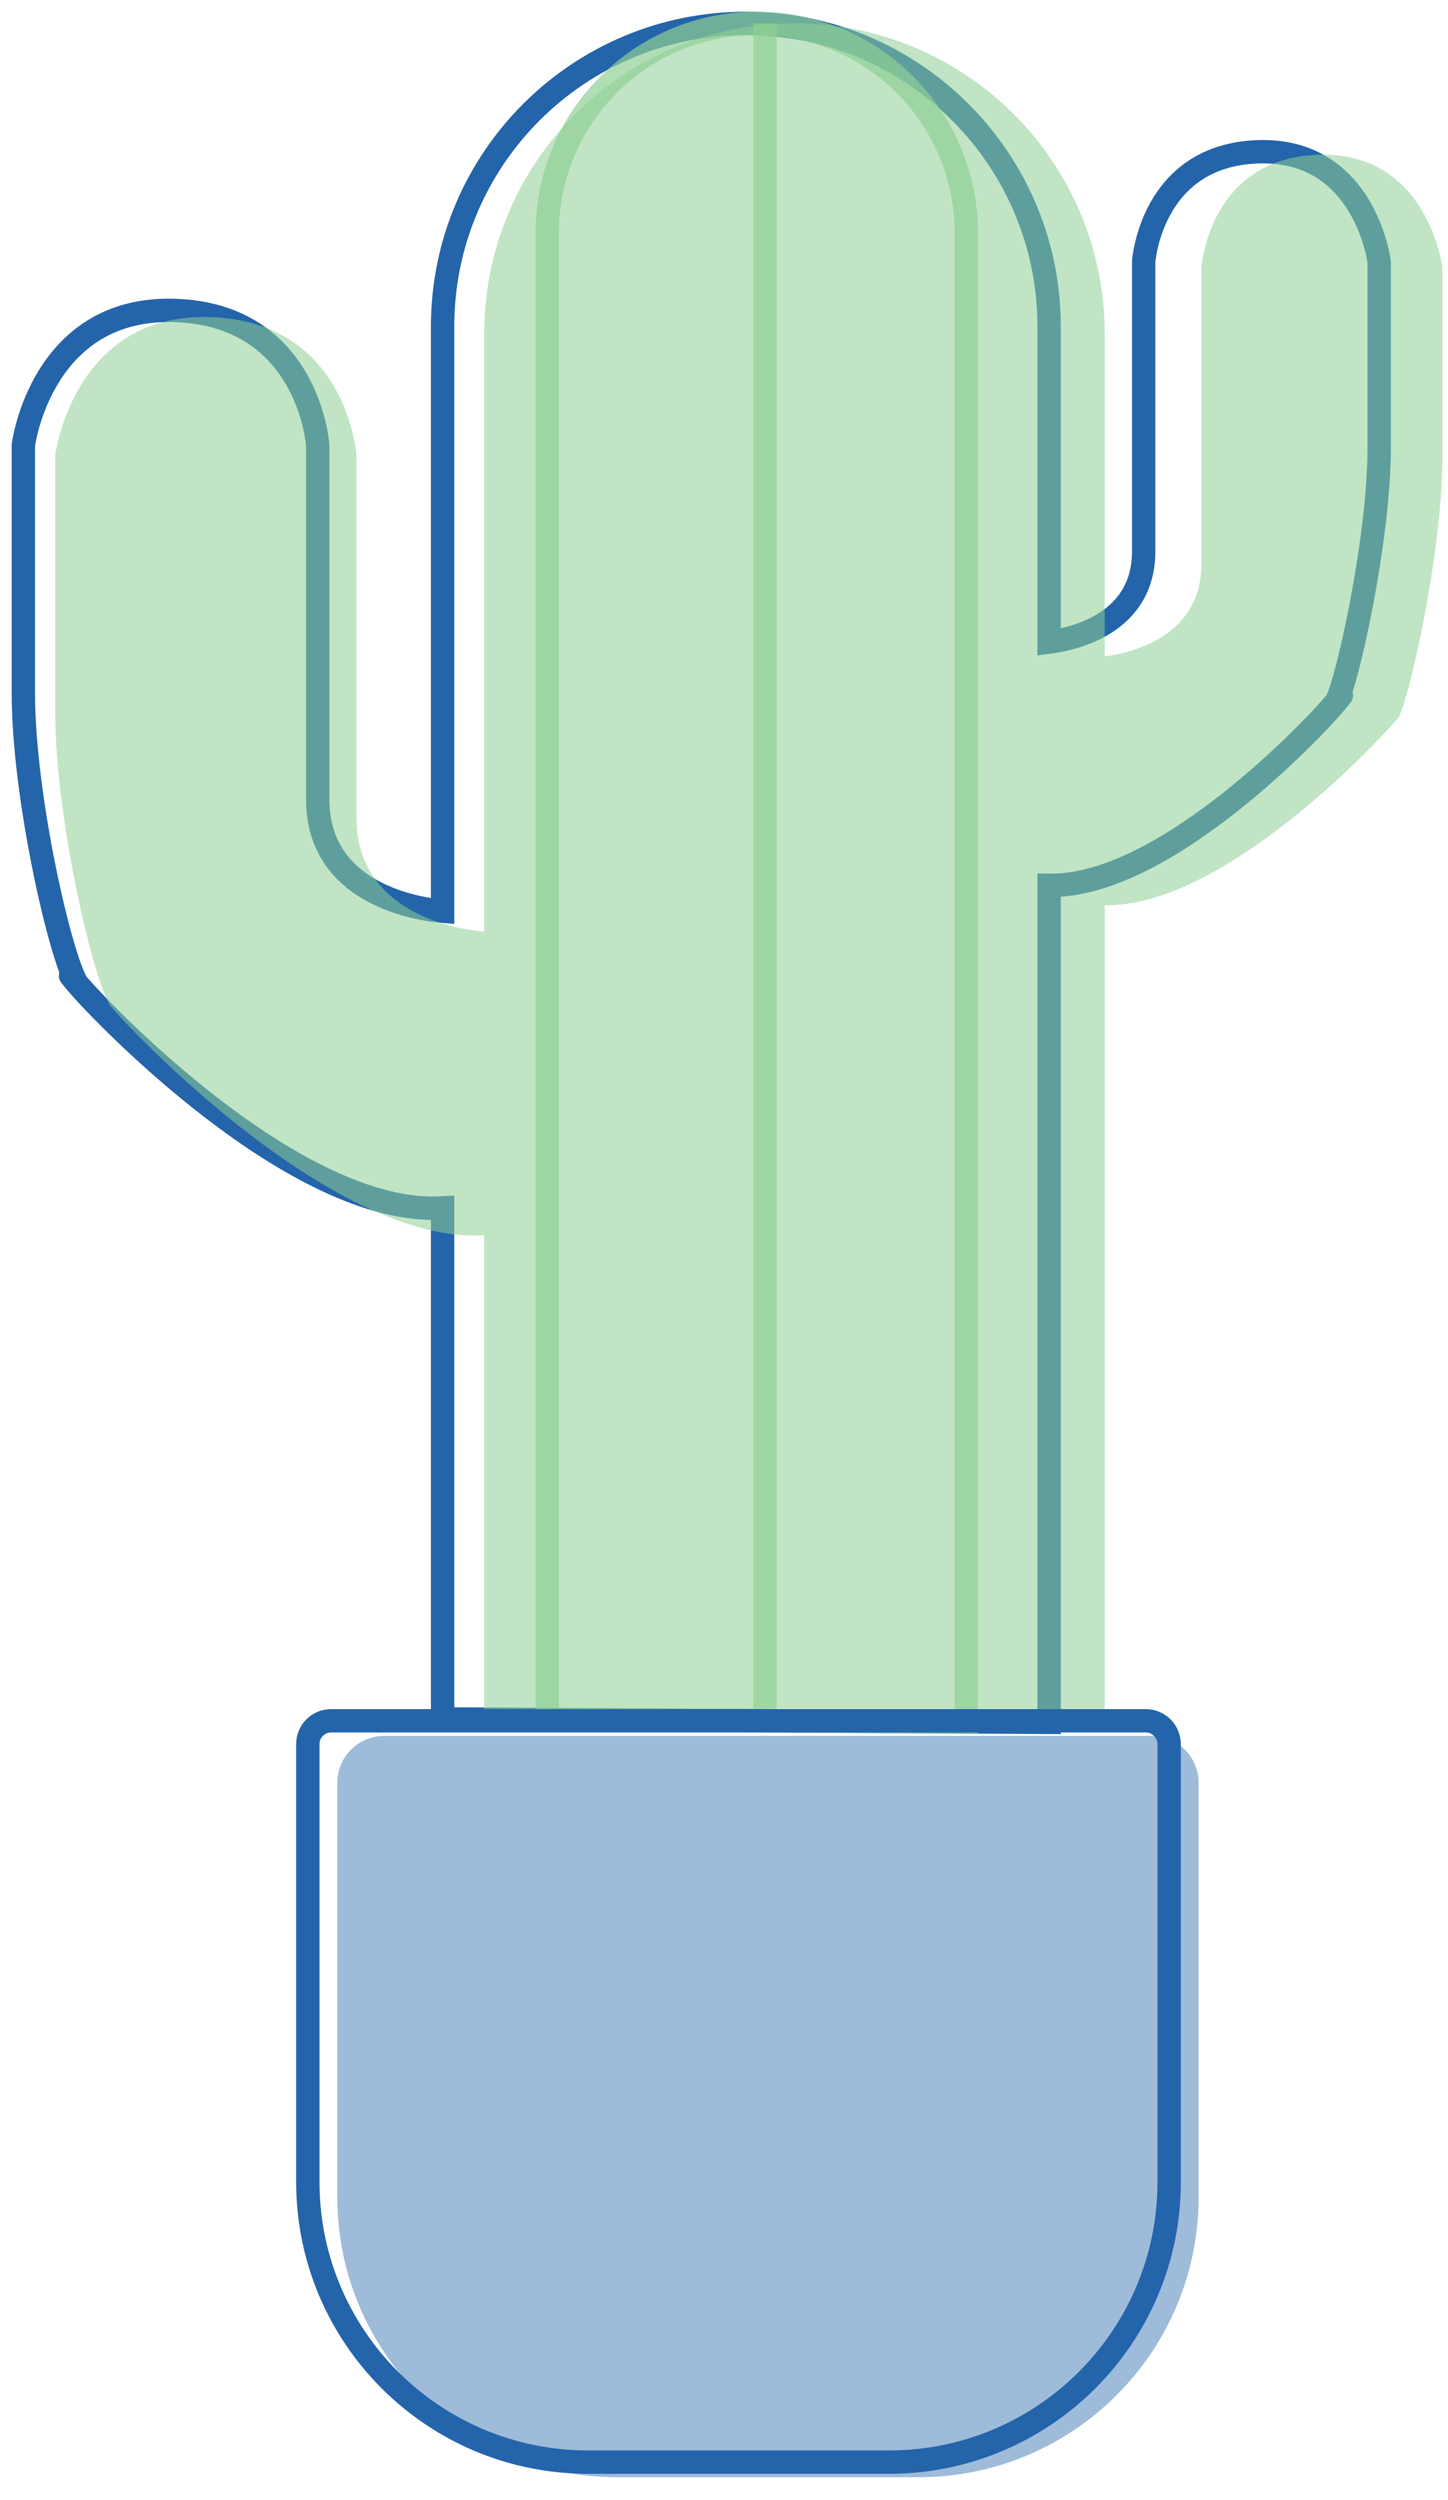 <?xml version="1.0" encoding="UTF-8"?>
<svg width="62px" height="107px" viewBox="0 0 62 107" version="1.1" xmlns="http://www.w3.org/2000/svg" xmlns:xlink="http://www.w3.org/1999/xlink">
    <!-- Generator: Sketch 42 (36781) - http://www.bohemiancoding.com/sketch -->
    <title>cactus2@SVG</title>
    <desc>Created with Sketch.</desc>
    <defs></defs>
    <g id="icons" stroke="none" stroke-width="1" fill="none" fill-rule="evenodd">
        <g id="cactus" transform="translate(-26, -7)">
            <g id="cactus2" transform="translate(27, 8)">
                <g id="Group-2">
                    <path d="M17.951,50.707 L17.951,72.578 L43.921,72.727 L43.921,36.897 C48.921,36.982 55.475,29.95 56.219,29.032 C56.707,28.43 56.219,29.032 56.219,29.032 C56.64,28.348 58.053,22.176 58.053,18.17 L58.053,10.204 C58.053,10.204 57.442,5.34 52.859,5.497 C48.275,5.654 47.97,10.204 47.97,10.204 C47.97,10.204 47.97,18.833 47.97,22.599 C47.97,25.684 44.996,26.347 43.921,26.486 L43.921,12.981 C43.921,5.813 38.108,0 30.936,0 C23.763,0 17.951,5.809 17.951,12.976 L17.951,38.006 C16.976,37.922 12.604,37.314 12.604,33.219 C12.604,28.611 12.604,18.05 12.604,18.05 C12.604,18.05 12.222,12.481 6.493,12.289 C0.764,12.097 0,18.05 0,18.05 L0,28.668 C0,33.09 1.572,39.897 2.292,41.092 C2.292,41.092 1.682,40.356 2.292,41.092 C3.237,42.232 11.667,51.088 17.951,50.707 Z" id="Combined-Shape" stroke="#2364AA"></path>
                    <path d="M19.731,51.877 L19.731,72.795 L46.302,72.584 L46.302,37.749 C51.417,37.836 58.122,30.641 58.884,29.702 C59.383,29.087 58.884,29.702 58.884,29.702 C59.313,29.003 60.759,22.688 60.759,18.589 L60.759,10.439 C60.759,10.439 60.134,5.463 55.445,5.624 C50.756,5.784 50.444,10.439 50.444,10.439 C50.444,10.439 50.444,19.268 50.444,23.12 C50.444,26.277 47.401,26.955 46.302,27.097 L46.302,13.292 C46.302,5.94 40.354,0 33.017,0 C25.678,0 19.731,5.949 19.731,13.288 L19.731,38.883 C18.735,38.797 14.261,38.175 14.261,33.986 C14.261,29.271 14.261,18.466 14.261,18.466 C14.261,18.466 13.87,12.769 8.009,12.573 C2.148,12.376 1.367,18.466 1.367,18.466 L1.367,29.523 C1.367,33.941 2.933,40.739 3.711,42.04 C3.711,42.04 3.087,41.287 3.711,42.04 C4.678,43.207 13.303,52.267 19.731,51.877 Z" id="Combined-Shape" fill="#8FD094" opacity="0.55"></path>
                    <path d="M22.43,8.972 C22.43,4.017 26.445,0 31.402,0 L31.402,0 C36.357,0 40.373,4.014 40.373,8.972 L40.373,72.727 L22.43,72.578 L22.43,8.972 Z" id="Combined-Shape" stroke="#8FD094" opacity="0.694"></path>
                    <path d="M31.753,0 L31.753,72.445" id="Path-20" stroke="#8FD094" opacity="0.69"></path>
                </g>
                <g id="vase" transform="translate(11.677, 72.658)">
                    <path d="M0.503,1.002 C0.503,0.449 0.943,0 1.509,0 L36.378,0 C36.933,0 37.384,0.449 37.384,1.002 L37.384,19.736 C37.384,26.362 32.021,31.733 25.384,31.733 L12.503,31.733 C5.876,31.733 0.503,26.368 0.503,19.736 L0.503,1.002 Z" id="Path-19" stroke="#2364AA"></path>
                    <path d="M1.765,2.657 C1.765,1.547 2.658,0.648 3.774,0.648 L36.636,0.648 C37.746,0.648 38.645,1.546 38.645,2.657 L38.645,20.383 C38.645,27.009 33.282,32.38 26.646,32.38 L13.764,32.38 C7.137,32.38 1.765,27.015 1.765,20.383 L1.765,2.657 Z" id="Path-19" fill="#2364AA" opacity="0.44"></path>
                </g>
            </g>
        </g>
    </g>
</svg>